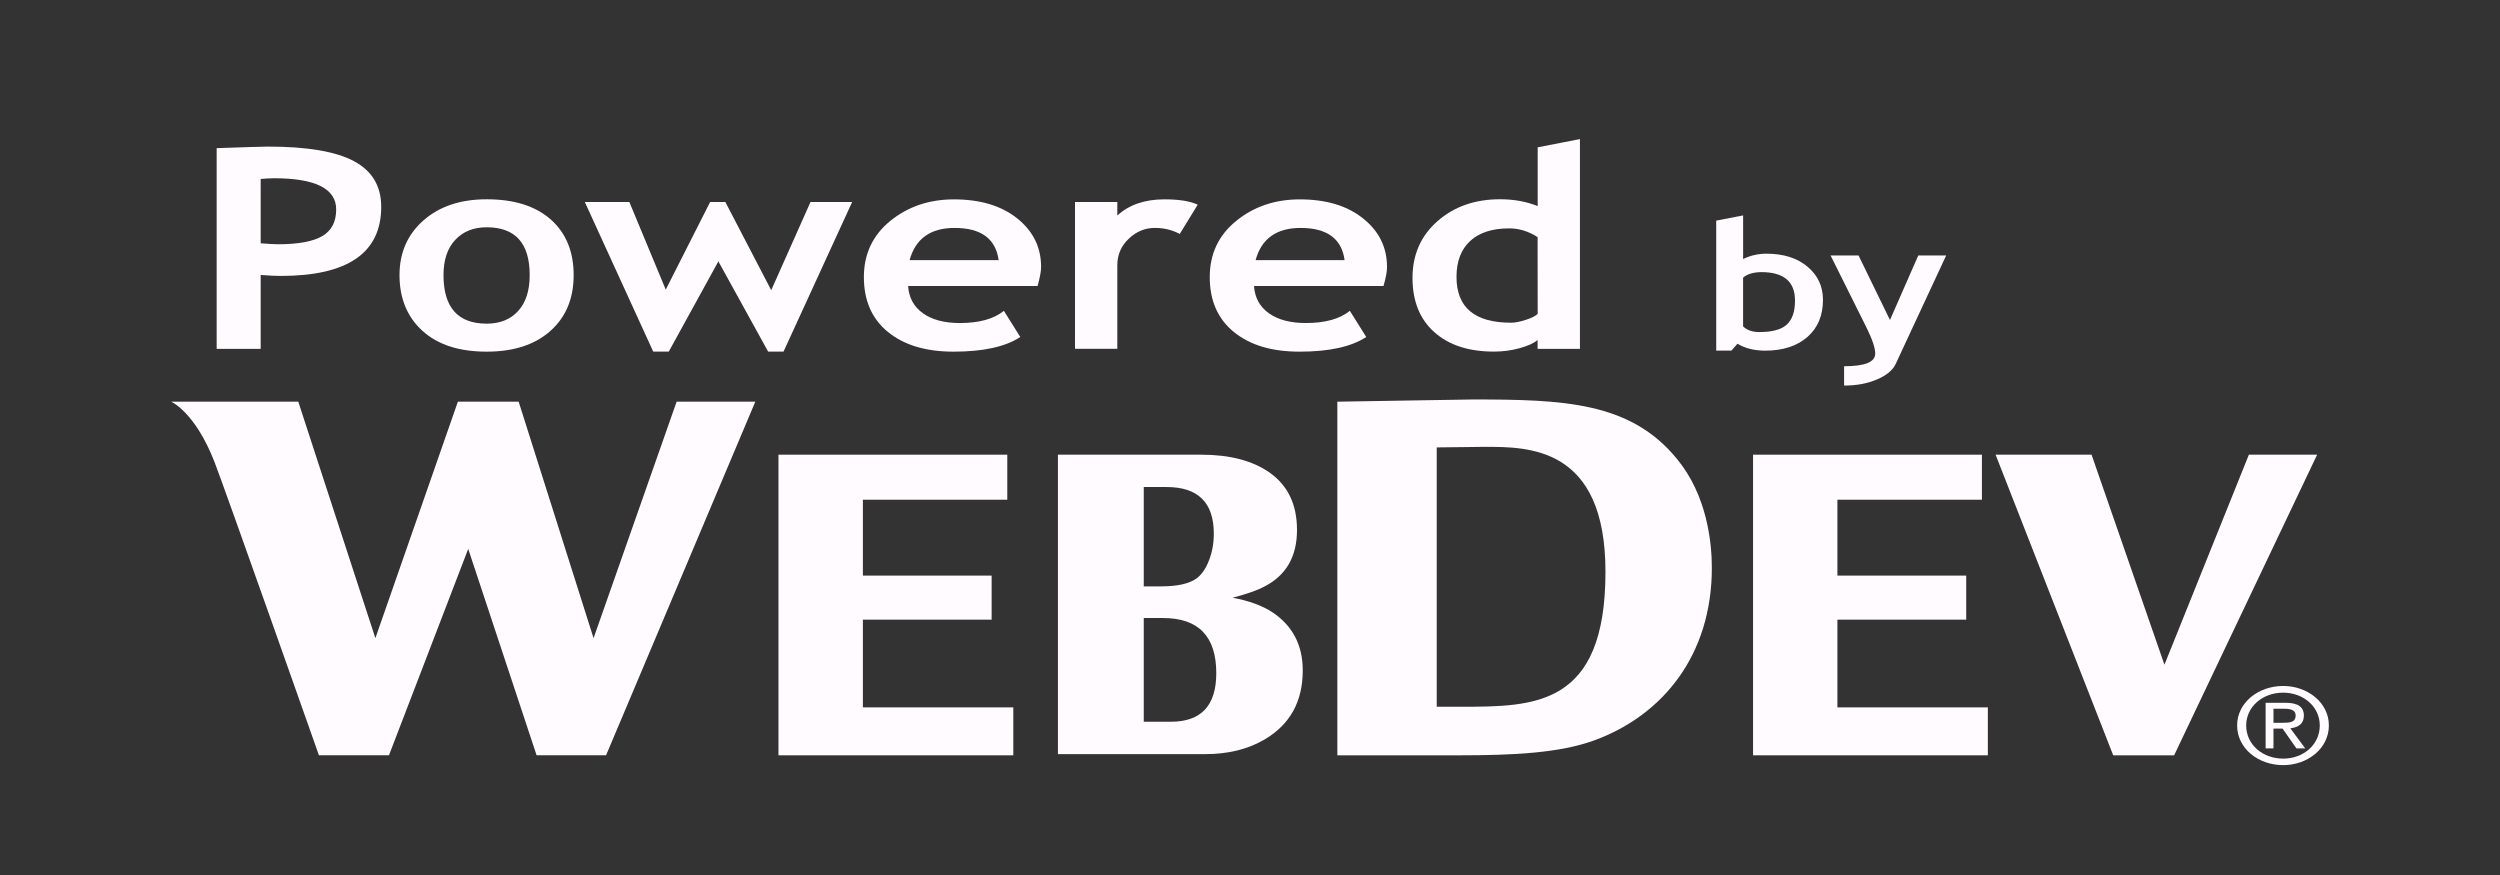 <?xml version="1.0" encoding="utf-8"?>
<!-- Generator: Adobe Illustrator 15.0.2, SVG Export Plug-In . SVG Version: 6.00 Build 0)  -->
<!DOCTYPE svg PUBLIC "-//W3C//DTD SVG 1.1//EN" "http://www.w3.org/Graphics/SVG/1.1/DTD/svg11.dtd">
<svg version="1.1" id="Calque_1" xmlns="http://www.w3.org/2000/svg" xmlns:xlink="http://www.w3.org/1999/xlink" x="0px" y="0px"
	 width="80px" height="28px" viewBox="0 0 80 28" enable-background="new 0 0 80 28" xml:space="preserve">
<rect x="0" y="0" width="80" height="28" fill="#333333" stroke="none"/>
<g id="Calque_1_1_">
	<g>
		<path fill="#FFFBFF" d="M9.545,12.854l2.467,7.567l2.64-7.567h1.945l2.397,7.567l2.658-7.567h2.518l-4.776,11.315h-2.223
			l-2.188-6.604l-2.536,6.604h-2.241c0,0-2.98-8.448-3.338-9.375c-0.625-1.614-1.391-1.94-1.391-1.94H9.545z"/>
		<path fill="#FFFBFF" d="M42.795,12.854c0.364,0,3.941-0.071,4.324-0.071c2.9,0,5.055,0.071,6.549,1.909
			c0.955,1.16,1.111,2.658,1.111,3.48c0,2.785-1.563,4.711-3.752,5.516c-1.112,0.41-2.607,0.482-4.325,0.482h-3.907V12.854
			L42.795,12.854z M45.975,22.616h0.746c2.381,0,4.654,0,4.654-4.319c0-3.998-2.449-3.998-3.855-3.998
			c-0.435,0-1.025,0.018-1.545,0.018V22.616z"/>
		<polygon fill="#FFFBFF" points="63.421,14.55 63.421,15.991 58.797,15.991 58.797,18.419 62.919,18.419 62.919,19.829 
			58.797,19.829 58.797,22.636 63.611,22.636 63.611,24.17 56.098,24.17 56.098,14.55 		"/>
		<polygon fill="#FFFBFF" points="66.93,14.55 69.262,21.271 71.964,14.55 74.148,14.55 69.572,24.17 67.623,24.17 63.859,14.55 		
			"/>
		<path fill="#FFFBFF" d="M71.878,23.216c0-0.599,0.521-1.051,1.183-1.051c0.653,0,1.172,0.451,1.172,1.051
			c0,0.61-0.519,1.06-1.172,1.06C72.396,24.273,71.878,23.824,71.878,23.216z M73.061,24.484c0.787,0,1.463-0.536,1.463-1.27
			c0-0.726-0.676-1.263-1.463-1.263c-0.799,0-1.473,0.537-1.473,1.263C71.588,23.948,72.262,24.484,73.061,24.484z M72.751,23.316
			h0.293l0.44,0.632h0.283l-0.477-0.642c0.245-0.027,0.434-0.141,0.434-0.402c0-0.288-0.195-0.415-0.59-0.415H72.5v1.459h0.251
			V23.316z M72.751,23.129V22.68h0.347c0.176,0,0.363,0.032,0.363,0.213c0,0.225-0.193,0.236-0.408,0.236H72.751z"/>
		<path fill="#FFFBFF" d="M38.438,14.55c0.914,0,1.645,0.19,2.193,0.575c0.583,0.413,0.873,1.023,0.873,1.832
			c0,0.854-0.348,1.456-1.042,1.811c-0.228,0.123-0.566,0.241-1.02,0.359c0.53,0.098,0.957,0.255,1.283,0.471
			c0.643,0.432,0.963,1.051,0.963,1.858c0,0.993-0.408,1.728-1.221,2.207c-0.535,0.313-1.167,0.469-1.893,0.469h-4.72V14.55H38.438z
			 M36.6,18.764h0.554c0.53,0,0.915-0.088,1.152-0.266c0.157-0.122,0.285-0.313,0.385-0.574c0.1-0.261,0.151-0.545,0.151-0.847
			c0-0.994-0.505-1.492-1.51-1.492H36.6V18.764z M36.6,23.096h0.867c0.969,0,1.454-0.517,1.454-1.554
			c0-1.176-0.566-1.765-1.703-1.765H36.6V23.096z"/>
		<polygon fill="#FFFBFF" points="32.233,14.55 32.233,15.991 27.612,15.991 27.612,18.419 31.732,18.419 31.732,19.829 
			27.612,19.829 27.612,22.636 32.426,22.636 32.426,24.17 24.911,24.17 24.911,14.55 		"/>
	</g>
	<g>
		<path fill="#FFFBFF" d="M8.342,8.799v2.364H6.933V4.741c0.939-0.033,1.488-0.05,1.647-0.05c1.253,0,2.169,0.156,2.749,0.468
			c0.581,0.312,0.87,0.798,0.87,1.459c0,1.475-1.073,2.212-3.217,2.212C8.822,8.83,8.608,8.819,8.342,8.799z M8.342,5.727v2.058
			c0.238,0.02,0.426,0.031,0.563,0.031c0.643,0,1.113-0.088,1.409-0.261c0.295-0.175,0.444-0.458,0.444-0.851
			c0-0.666-0.663-1-1.989-1C8.622,5.706,8.479,5.713,8.342,5.727z"/>
		<path fill="#FFFBFF" d="M12.784,8.803c0-0.717,0.256-1.3,0.767-1.75c0.511-0.451,1.186-0.676,2.023-0.676
			c0.881,0,1.565,0.216,2.053,0.649c0.486,0.433,0.73,1.025,0.73,1.777c0,0.75-0.248,1.345-0.745,1.787
			c-0.497,0.442-1.176,0.663-2.039,0.663c-0.882,0-1.567-0.222-2.056-0.668C13.028,10.14,12.784,9.543,12.784,8.803z M14.192,8.803
			c0,1.036,0.461,1.554,1.382,1.554c0.423,0,0.757-0.134,1.004-0.403c0.248-0.27,0.372-0.652,0.372-1.15
			c0-1.021-0.458-1.531-1.376-1.531c-0.423,0-0.758,0.136-1.007,0.404C14.317,7.944,14.192,8.32,14.192,8.803z"/>
		<path fill="#FFFBFF" d="M25.073,11.251H24.58l-1.592-2.887l-1.587,2.887h-0.498l-2.189-4.787h1.425l1.165,2.804l1.42-2.804h0.487
			l1.468,2.822l1.257-2.822h1.333L25.073,11.251z"/>
		<path fill="#FFFBFF" d="M33.203,9.151h-4.144c0.025,0.375,0.184,0.666,0.476,0.874s0.686,0.312,1.181,0.312
			c0.618,0,1.087-0.13,1.408-0.391l0.525,0.838c-0.476,0.313-1.188,0.469-2.134,0.469c-0.885,0-1.585-0.209-2.099-0.629
			c-0.515-0.419-0.772-1.005-0.772-1.757c0-0.74,0.283-1.341,0.847-1.799s1.243-0.688,2.034-0.688c0.842,0,1.517,0.202,2.026,0.609
			c0.509,0.407,0.764,0.924,0.764,1.554C33.316,8.674,33.278,8.877,33.203,9.151z M29.107,8.324h2.85
			c-0.095-0.686-0.564-1.03-1.409-1.03C29.775,7.293,29.295,7.638,29.107,8.324z"/>
		<path fill="#FFFBFF" d="M37.752,7.486c-0.241-0.128-0.507-0.193-0.796-0.193c-0.314,0-0.594,0.116-0.837,0.347
			c-0.243,0.231-0.365,0.513-0.365,0.847v2.675H34.4V6.465h1.354v0.431c0.379-0.346,0.883-0.517,1.511-0.517
			c0.462,0,0.816,0.056,1.062,0.17L37.752,7.486z"/>
		<path fill="#FFFBFF" d="M44.273,9.151h-4.145c0.025,0.375,0.185,0.666,0.477,0.874c0.293,0.208,0.688,0.312,1.182,0.312
			c0.617,0,1.087-0.13,1.408-0.391l0.525,0.838c-0.479,0.313-1.188,0.469-2.137,0.469c-0.884,0-1.584-0.209-2.099-0.629
			c-0.515-0.419-0.772-1.005-0.772-1.757c0-0.74,0.282-1.341,0.848-1.799c0.564-0.459,1.242-0.688,2.033-0.688
			c0.842,0,1.516,0.202,2.024,0.609c0.512,0.407,0.767,0.924,0.767,1.554C44.389,8.674,44.35,8.877,44.273,9.151z M40.179,8.324
			h2.848c-0.092-0.686-0.563-1.03-1.407-1.03C40.848,7.293,40.367,7.638,40.179,8.324z"/>
		<path fill="#FFFBFF" d="M49.203,11.164v-0.285c-0.112,0.1-0.303,0.187-0.569,0.261c-0.266,0.075-0.543,0.111-0.827,0.111
			c-0.812,0-1.445-0.208-1.91-0.623s-0.697-0.994-0.697-1.737c0-0.743,0.268-1.347,0.8-1.814c0.532-0.468,1.2-0.701,2.002-0.701
			c0.44,0,0.842,0.073,1.204,0.219V4.714l1.352-0.263v6.713H49.203L49.203,11.164L49.203,11.164z M49.203,7.588
			c-0.289-0.187-0.592-0.28-0.906-0.28c-0.541,0-0.957,0.133-1.25,0.402c-0.292,0.268-0.439,0.651-0.439,1.151
			c0,0.978,0.582,1.466,1.746,1.466c0.129,0,0.287-0.032,0.479-0.094c0.189-0.063,0.313-0.127,0.373-0.192L49.203,7.588
			L49.203,7.588z"/>
		<path fill="#FFFBFF" d="M55.598,11l-0.193,0.22h-0.486V7.06l0.861-0.167v1.396c0.229-0.113,0.48-0.171,0.75-0.171
			c0.541,0,0.979,0.139,1.309,0.415c0.331,0.277,0.496,0.63,0.496,1.063c0,0.5-0.166,0.897-0.499,1.188
			c-0.335,0.291-0.785,0.437-1.354,0.437C56.139,11.22,55.844,11.146,55.598,11z M55.779,8.885v1.56
			c0.127,0.122,0.299,0.181,0.515,0.181c0.416,0,0.71-0.079,0.884-0.24c0.174-0.16,0.262-0.416,0.262-0.768
			c0-0.607-0.358-0.91-1.076-0.91C56.107,8.71,55.913,8.769,55.779,8.885z"/>
		<path fill="#FFFBFF" d="M60.663,11.644c-0.093,0.2-0.29,0.366-0.595,0.496c-0.303,0.132-0.652,0.198-1.057,0.198V11.72
			c0.666,0,0.996-0.135,0.996-0.404c0-0.179-0.091-0.452-0.273-0.822l-1.156-2.32h0.895l1.006,2.066l0.906-2.066h0.893
			L60.663,11.644z"/>
	</g>
</g>
</svg>
